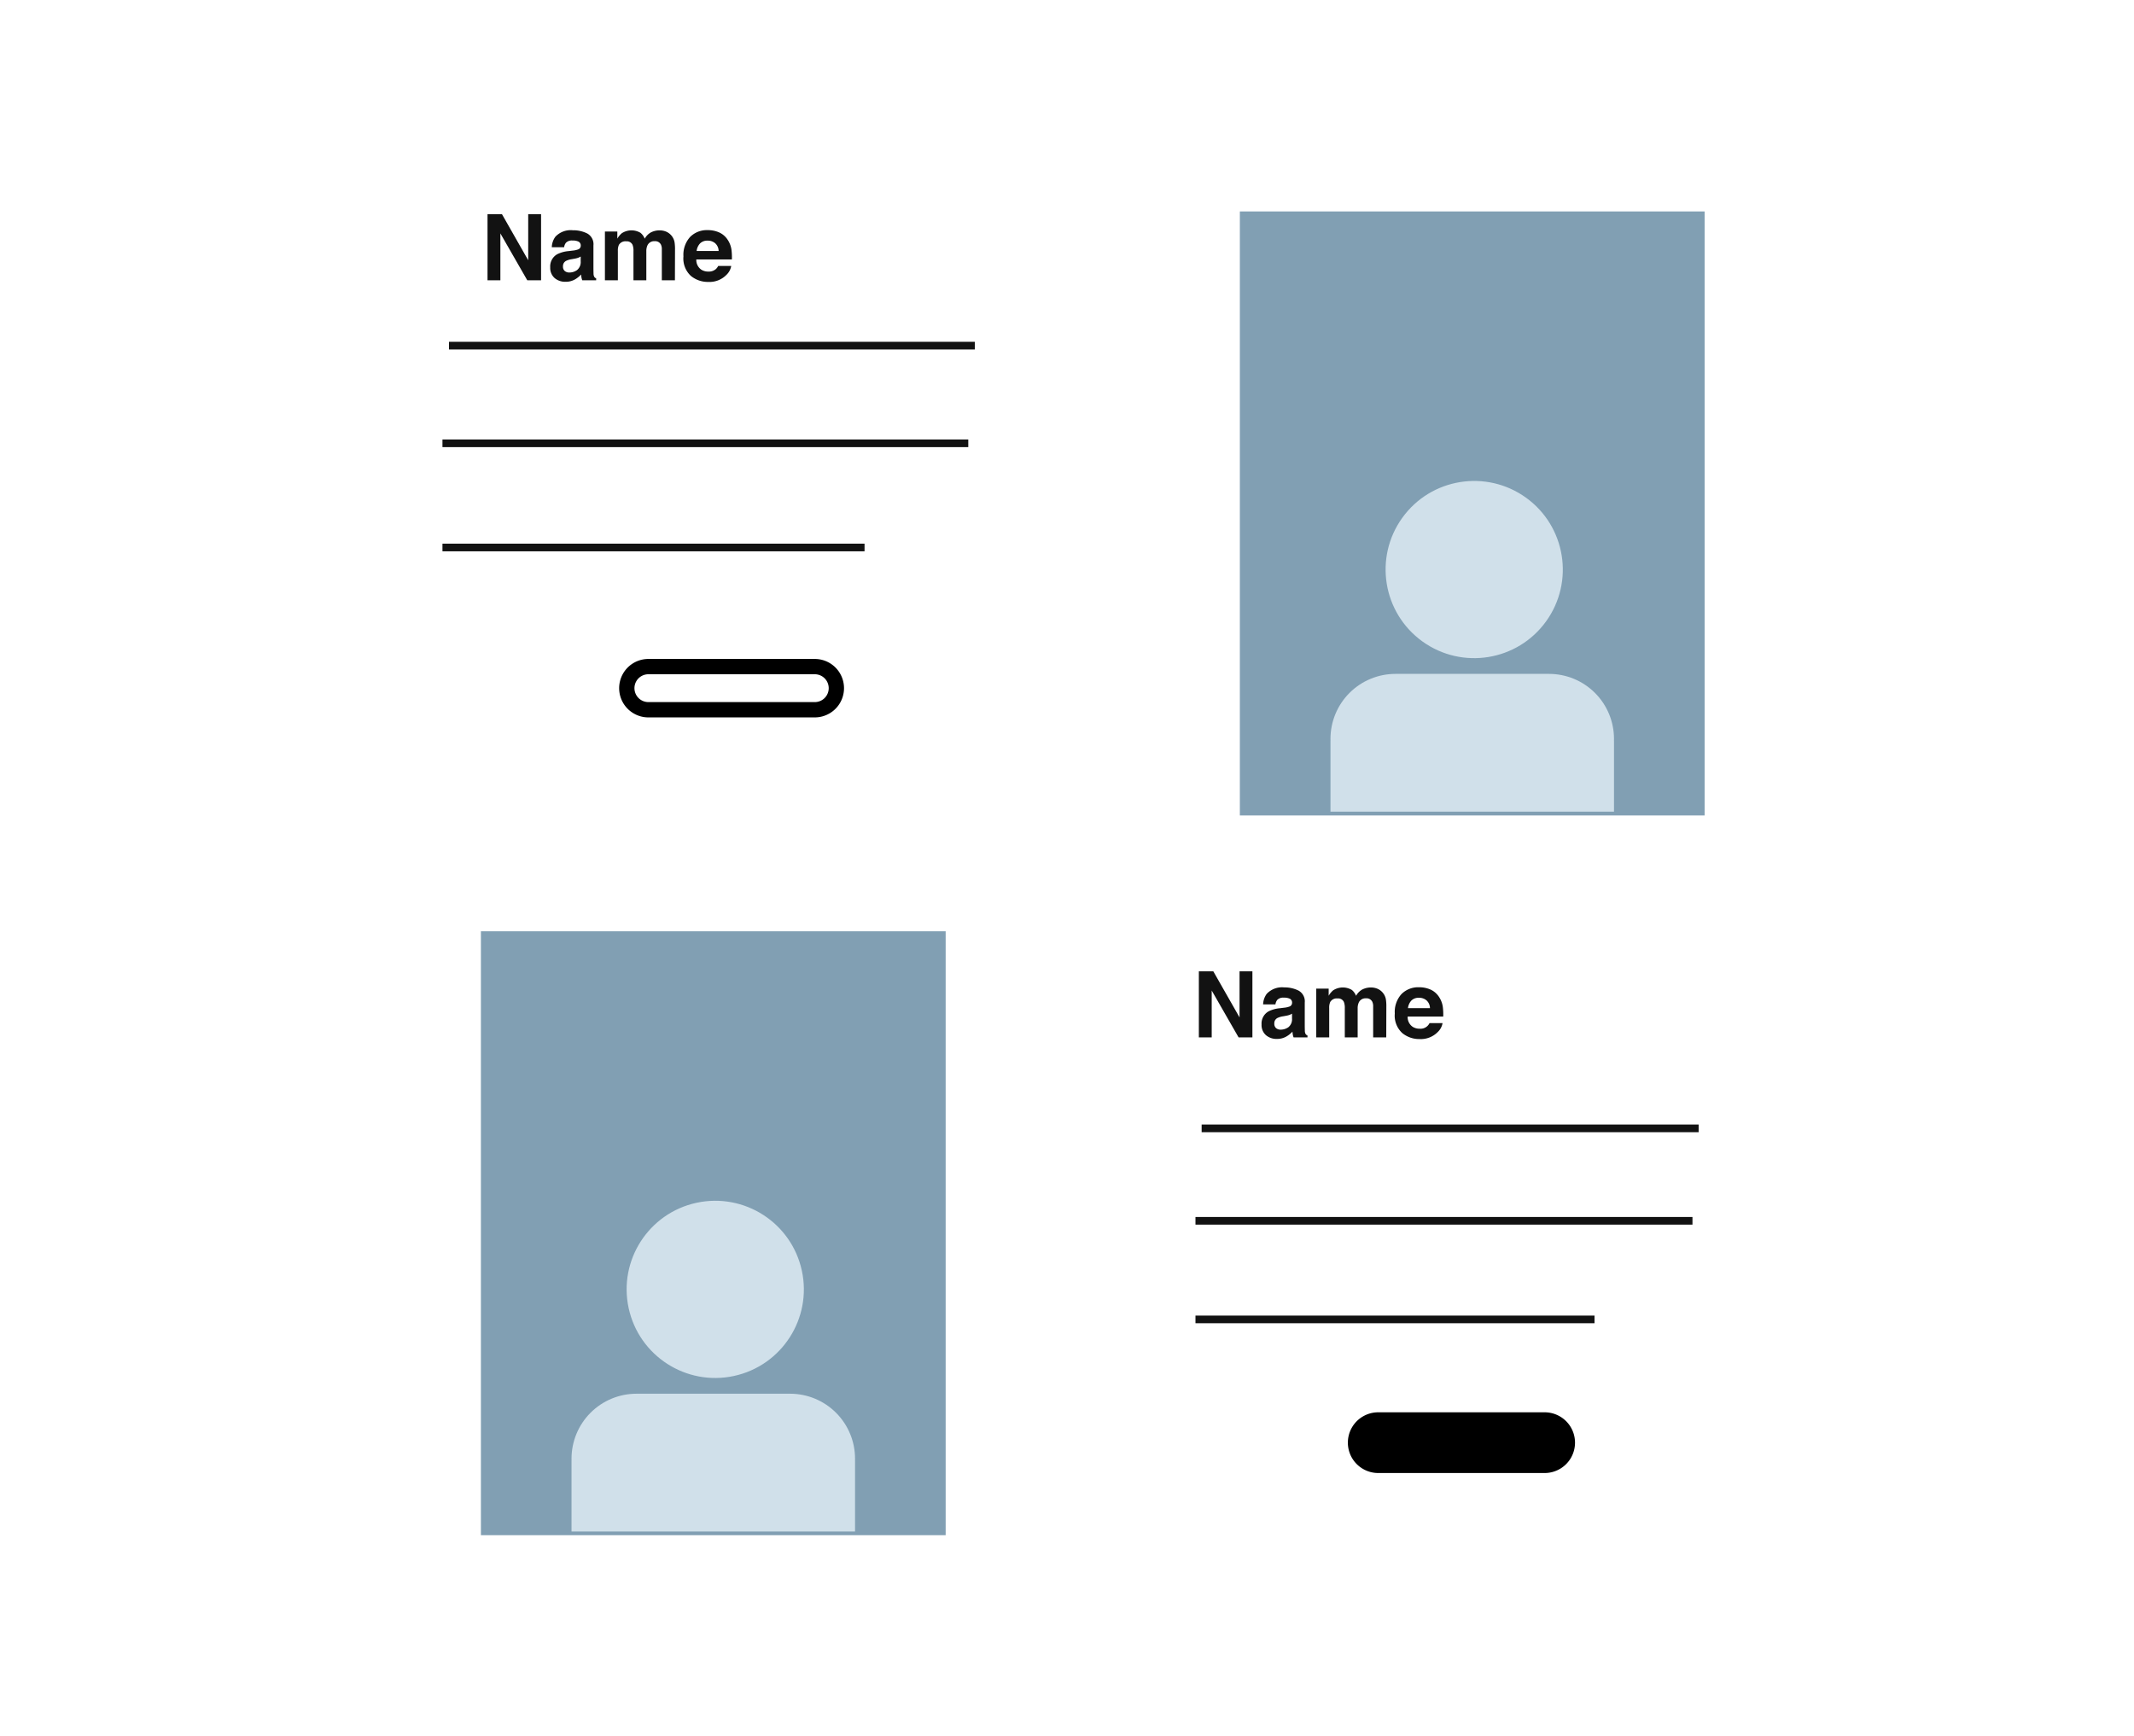 <svg xmlns="http://www.w3.org/2000/svg" xmlns:xlink="http://www.w3.org/1999/xlink" width="279" height="227" viewBox="0 0 279 227"><rect x="0" y="0" width="279" height="227" fill="#333333" stroke="none"/><defs><clipPath id="a"><rect x="-8.364" y="-5.775" width="295.434" height="239.845" fill="none"/></clipPath><clipPath id="b"><path d="M84.769,87.163h21.757a2.82,2.82,0,0,1,0,5.641H84.769a2.82,2.82,0,0,1,0-5.641Z" fill="none"/></clipPath><clipPath id="c"><rect x="-0.147" y="0.648" width="279" height="227" fill="none"/></clipPath><clipPath id="e"><rect x="162.099" y="27.648" width="60.763" height="78.971" fill="none"/></clipPath><clipPath id="f"><circle cx="192.738" cy="74.472" r="11.584" transform="translate(19.627 187.285) rotate(-54.217)" fill="none"/></clipPath><clipPath id="h"><path d="M211.011,96.867h.004v9.267H173.947v-9.267h.004q-.004-.128-.004-.257a8.495,8.495,0,0,1,8.495-8.495H202.52a8.495,8.495,0,0,1,8.495,8.495Q211.014,96.739,211.011,96.867Z" fill="none" clip-rule="evenodd"/></clipPath><clipPath id="k"><path d="M180.191,185.818H201.948a2.82,2.82,0,1,1,0,5.641H180.191a2.82,2.82,0,0,1,0-5.641Z" fill="none"/></clipPath><clipPath id="n"><rect x="62.873" y="121.77" width="60.763" height="78.971" fill="none"/></clipPath><clipPath id="o"><circle cx="93.512" cy="168.595" r="11.584" transform="translate(-33.572 23.618) rotate(-12.222)" fill="none"/></clipPath><clipPath id="q"><path d="M111.785,190.99h.004v9.267H74.721V190.99h.004q-.004-.128-.004-.257a8.495,8.495,0,0,1,8.495-8.495H103.294a8.495,8.495,0,0,1,8.495,8.495Q111.789,190.862,111.785,190.99Z" fill="none" clip-rule="evenodd"/></clipPath></defs><g clip-path="url(#a)"><rect x="-27.954" y="-29.538" width="334.614" height="285.278" fill="#fff"/><line x1="58.347" y1="57.965" x2="126.093" y2="57.965" fill="none" stroke="#121212" stroke-linecap="square" stroke-miterlimit="10"/><line x1="58.347" y1="71.588" x2="112.531" y2="71.588" fill="none" stroke="#121212" stroke-linecap="square" stroke-miterlimit="10"/><line x1="59.2" y1="45.194" x2="126.946" y2="45.194" fill="none" stroke="#121212" stroke-linecap="square" stroke-miterlimit="10"/></g><g clip-path="url(#b)"><g clip-path="url(#c)"><rect x="76.949" y="82.163" width="37.398" height="15.641" fill="#fff" opacity="0"/></g></g><g clip-path="url(#c)"><path d="M84.769,87.163h21.757a2.82,2.82,0,0,1,0,5.641H84.769a2.82,2.82,0,0,1,0-5.641Z" fill="none" stroke="#000" stroke-miterlimit="10" stroke-width="2"/></g><g clip-path="url(#e)"><rect x="157.099" y="22.648" width="70.763" height="88.971" fill="#819fb3"/></g><g clip-path="url(#f)"><g clip-path="url(#c)"><rect x="176.154" y="57.889" width="33.167" height="33.167" fill="#d0e0ea"/></g></g><g clip-path="url(#h)"><g clip-path="url(#c)"><rect x="168.947" y="83.115" width="47.068" height="28.019" fill="#d0e0ea"/></g></g><g clip-path="url(#c)"><line x1="156.797" y1="159.629" x2="220.774" y2="159.629" fill="none" stroke="#121212" stroke-linecap="square" stroke-miterlimit="10"/><line x1="156.797" y1="172.522" x2="207.967" y2="172.522" fill="none" stroke="#121212" stroke-linecap="square" stroke-miterlimit="10"/><line x1="157.603" y1="147.542" x2="221.58" y2="147.542" fill="none" stroke="#121212" stroke-linecap="square" stroke-miterlimit="10"/></g><g clip-path="url(#k)"><g clip-path="url(#c)"><rect x="172.37" y="180.818" width="37.398" height="15.641"/></g></g><g clip-path="url(#c)"><path d="M180.191,185.818H201.948a2.82,2.82,0,0,1,0,5.641H180.191a2.82,2.82,0,0,1,0-5.641Z" fill="none" stroke="#000" stroke-miterlimit="10" stroke-width="2.299"/></g><g clip-path="url(#n)"><rect x="57.873" y="116.77" width="70.763" height="88.971" fill="#819fb3"/></g><g clip-path="url(#o)"><g clip-path="url(#c)"><rect x="76.928" y="152.011" width="33.167" height="33.167" fill="#d0e0ea"/></g></g><g clip-path="url(#q)"><g clip-path="url(#c)"><rect x="69.721" y="177.238" width="47.068" height="28.019" fill="#d0e0ea"/></g></g><g clip-path="url(#c)"><path d="M63.738,28.011H65.63l3.428,6.022V28.011H70.74v8.637H68.936L65.419,30.52v6.128H63.738Z" fill="#121212"/><path d="M74.9,32.763a2.653,2.653,0,0,0,.667-.146.503.503,0,0,0,.36-.475A.561.561,0,0,0,75.65,31.6,1.745,1.745,0,0,0,74.84,31.45a1.063,1.063,0,0,0-.849.293,1.206,1.206,0,0,0-.238.586H72.142a2.445,2.445,0,0,1,.471-1.377,2.745,2.745,0,0,1,2.283-.844,4.073,4.073,0,0,1,1.872.416,1.595,1.595,0,0,1,.818,1.57v2.93q0,.305.012.738a.928.928,0,0,0,.1.445.599.599,0,0,0,.246.193v.246H76.126a1.856,1.856,0,0,1-.105-.363q-.029-.17-.047-.387a3.445,3.445,0,0,1-.802.639,2.421,2.421,0,0,1-1.226.311,2.115,2.115,0,0,1-1.441-.495,1.76,1.76,0,0,1-.569-1.403,1.819,1.819,0,0,1,.915-1.705,4.082,4.082,0,0,1,1.476-.41Zm1.021.779a1.848,1.848,0,0,1-.324.161,2.737,2.737,0,0,1-.449.114l-.38.07a2.497,2.497,0,0,0-.768.229.762.762,0,0,0-.395.709.739.739,0,0,0,.241.618.914.914,0,0,0,.586.19,1.746,1.746,0,0,0,1.008-.316,1.341,1.341,0,0,0,.479-1.154Z" fill="#121212"/><path d="M87.085,30.284a1.857,1.857,0,0,1,.744.574,1.835,1.835,0,0,1,.363.82,5.677,5.677,0,0,1,.059.943l-.012,4.025h-1.711V32.581a1.334,1.334,0,0,0-.117-.598.833.833,0,0,0-.82-.445.96.96,0,0,0-.955.574,1.804,1.804,0,0,0-.135.732v3.803H82.819V32.845a2.134,2.134,0,0,0-.117-.826.818.818,0,0,0-.826-.463.986.986,0,0,0-.961.463,1.784,1.784,0,0,0-.135.785v3.844H79.087v-6.375H80.71v.932a2.687,2.687,0,0,1,.586-.709,2.318,2.318,0,0,1,2.443-.053,1.875,1.875,0,0,1,.551.768,2.124,2.124,0,0,1,.815-.826,2.485,2.485,0,0,1,1.148-.264A2.223,2.223,0,0,1,87.085,30.284Z" fill="#121212"/><path d="M94.02,30.39a2.602,2.602,0,0,1,1.104.945,3.143,3.143,0,0,1,.509,1.32,8.165,8.165,0,0,1,.055,1.268H91.036a1.532,1.532,0,0,0,.668,1.348,1.696,1.696,0,0,0,.921.24,1.411,1.411,0,0,0,.927-.293,1.397,1.397,0,0,0,.344-.44H95.6a2.086,2.086,0,0,1-.619,1.154,3.104,3.104,0,0,1-2.403.932,3.478,3.478,0,0,1-2.25-.786,3.094,3.094,0,0,1-.975-2.557,3.457,3.457,0,0,1,.88-2.545,3.076,3.076,0,0,1,2.284-.886A3.639,3.639,0,0,1,94.02,30.39Zm-2.498,1.443a1.734,1.734,0,0,0-.445.988h2.877a1.392,1.392,0,0,0-.445-1.009,1.463,1.463,0,0,0-.99-.345A1.325,1.325,0,0,0,91.522,31.833Z" fill="#121212"/><path d="M156.738,127.011H158.63l3.429,6.022v-6.022H163.74v8.637h-1.805L158.42,129.52v6.128h-1.682Z" fill="#121212"/><path d="M167.9,131.763a2.659,2.659,0,0,0,.667-.146.503.503,0,0,0,.359-.475.56.56,0,0,0-.276-.542,1.743,1.743,0,0,0-.811-.149,1.063,1.063,0,0,0-.849.293,1.211,1.211,0,0,0-.238.586h-1.611a2.445,2.445,0,0,1,.471-1.377,2.746,2.746,0,0,1,2.283-.844,4.077,4.077,0,0,1,1.872.416,1.596,1.596,0,0,1,.817,1.57v2.93q0,.305.012.738a.928.928,0,0,0,.1.445.599.599,0,0,0,.246.193v.246H169.126a1.856,1.856,0,0,1-.105-.363q-.029-.17-.047-.387a3.434,3.434,0,0,1-.802.639,2.42,2.42,0,0,1-1.226.311,2.114,2.114,0,0,1-1.44-.495,1.759,1.759,0,0,1-.569-1.403,1.819,1.819,0,0,1,.915-1.705,4.085,4.085,0,0,1,1.476-.41Zm1.02.779a1.844,1.844,0,0,1-.323.161,2.758,2.758,0,0,1-.449.114l-.38.07a2.497,2.497,0,0,0-.768.229.763.763,0,0,0-.395.709.739.739,0,0,0,.241.618.914.914,0,0,0,.586.19,1.746,1.746,0,0,0,1.009-.316,1.339,1.339,0,0,0,.478-1.154Z" fill="#121212"/><path d="M180.085,129.284a1.857,1.857,0,0,1,.744.574,1.835,1.835,0,0,1,.363.82,5.677,5.677,0,0,1,.059.943l-.012,4.025h-1.711v-4.066a1.334,1.334,0,0,0-.117-.598.833.833,0,0,0-.82-.445.96.96,0,0,0-.955.574,1.804,1.804,0,0,0-.135.732v3.803h-1.682v-3.803a2.134,2.134,0,0,0-.117-.826.818.818,0,0,0-.826-.463.986.986,0,0,0-.961.463,1.784,1.784,0,0,0-.135.785v3.844h-1.693v-6.375H173.71v.932a2.687,2.687,0,0,1,.586-.709,2.318,2.318,0,0,1,2.443-.053,1.875,1.875,0,0,1,.551.768,2.124,2.124,0,0,1,.815-.826,2.485,2.485,0,0,1,1.148-.264A2.223,2.223,0,0,1,180.085,129.284Z" fill="#121212"/><path d="M187.02,129.39a2.603,2.603,0,0,1,1.105.945,3.156,3.156,0,0,1,.509,1.32,8.228,8.228,0,0,1,.055,1.268h-4.651a1.53,1.53,0,0,0,.668,1.348,1.695,1.695,0,0,0,.921.24,1.297,1.297,0,0,0,1.27-.732h1.705a2.089,2.089,0,0,1-.619,1.154,3.104,3.104,0,0,1-2.403.932,3.477,3.477,0,0,1-2.249-.786,3.093,3.093,0,0,1-.975-2.557,3.455,3.455,0,0,1,.88-2.545,3.075,3.075,0,0,1,2.283-.886A3.637,3.637,0,0,1,187.02,129.39Zm-2.498,1.443a1.737,1.737,0,0,0-.444.988h2.877a1.391,1.391,0,0,0-.445-1.009,1.461,1.461,0,0,0-.99-.345A1.326,1.326,0,0,0,184.522,130.833Z" fill="#121212"/></g></svg>